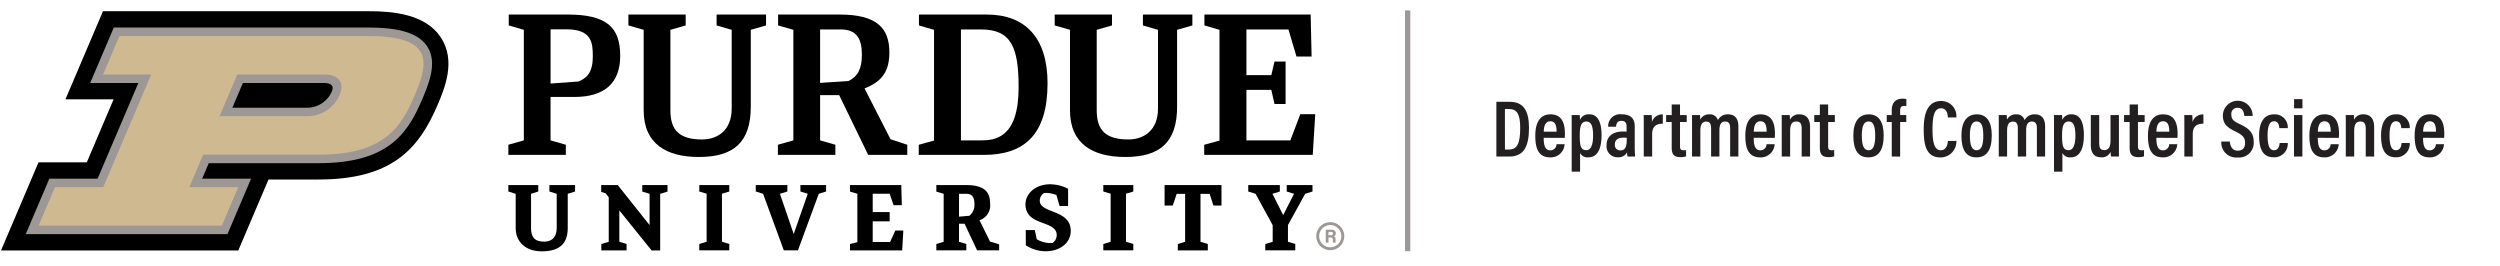 <svg id="fb7fc9cf-aa9d-40b7-b2ed-fffe6b8422a9" data-name="Layer 1" xmlns="http://www.w3.org/2000/svg" width="4.728in" height="0.503in" viewBox="0 0 340.4 36.243"><defs><style>.CLASSeb2ca58c-22aa-48ce-92f7-fae39810f1f0{fill:#231f20;}.CLASSa3ba8b19-ad85-46fd-97f0-3516549408b6{fill:#9d9795;}.CLASSbbb0aa26-04be-47f3-839a-daeebbeaf4cb{fill:#cfb991;}</style></defs><title>CompSci_H-Full-RGB</title><path class="CLASSeb2ca58c-22aa-48ce-92f7-fae39810f1f0" d="M203.773,13.875h1.838c1.858,0,2.607,1.221,2.607,3.564,0,2.52-.704,3.895-2.707,3.895h-1.738Zm1.166,6.502h.551c1.144,0,1.529-.892,1.529-2.927,0-1.804-.386-2.596-1.519-2.596h-.562Z"/><path class="CLASSeb2ca58c-22aa-48ce-92f7-fae39810f1f0" d="M210.22,18.782c0,.848.121,1.706.901,1.706a.842.842,0,0,0,.848-.837h1.1a1.885,1.885,0,0,1-1.969,1.794c-1.771,0-2.024-1.541-2.024-2.96,0-1.793.66-2.904,2.058-2.904,1.595,0,1.98,1.232,1.98,2.685,0,.165-.011.407-.021.517Zm1.76-.836c0-.693-.11-1.419-.847-1.419-.848,0-.892,1.012-.902,1.419Z"/><path class="CLASSeb2ca58c-22aa-48ce-92f7-fae39810f1f0" d="M214.036,23.392V17.319c0-.771,0-1.287-.011-1.64H215.125a5.22,5.22,0,0,1,.033.672,1.284,1.284,0,0,1,1.298-.771c1.057,0,1.65.924,1.65,2.839,0,2.145-.726,3.025-1.815,3.025a1.144,1.144,0,0,1-1.111-.595v2.542Zm2.002-6.832c-.726,0-.902.692-.902,1.881,0,1.31.089,2.024.881,2.024.627,0,.935-.704.935-1.991C216.951,17.099,216.654,16.56,216.038,16.56Z"/><path class="CLASSeb2ca58c-22aa-48ce-92f7-fae39810f1f0" d="M222.627,20.179c0,.309.033.924.044,1.155h-1.033a3.798,3.798,0,0,1-.056-.562,1.342,1.342,0,0,1-1.298.66,1.494,1.494,0,0,1-1.496-1.661c0-1.122.77-1.848,2.222-1.848a3.513,3.513,0,0,1,.507.021v-.671c0-.363-.066-.803-.693-.803-.639,0-.704.429-.737.803h-1.078a1.617,1.617,0,0,1,1.859-1.694c1.166,0,1.76.55,1.76,1.617Zm-1.089-1.397a2.951,2.951,0,0,0-.473-.021c-.825,0-1.145.396-1.145.913a.73.73,0,0,0,.727.825c.715,0,.891-.528.891-1.485Z"/><path class="CLASSeb2ca58c-22aa-48ce-92f7-fae39810f1f0" d="M223.858,17.594c0-.913,0-1.508-.011-1.915h1.089a9.222,9.222,0,0,1,.033.958,1.461,1.461,0,0,1,1.485-1.046v1.266c-.936,0-1.452.385-1.452,1.441v3.036h-1.145Z"/><path class="CLASSeb2ca58c-22aa-48ce-92f7-fae39810f1f0" d="M226.905,15.679h.76V14.239h1.133V15.679h.913v.946h-.913v3.301c0,.353.066.55.484.55a1.648,1.648,0,0,0,.341-.021v.847a2.013,2.013,0,0,1-.748.11c-.825,0-1.21-.309-1.21-1.287v-3.499h-.76Z"/><path class="CLASSeb2ca58c-22aa-48ce-92f7-fae39810f1f0" d="M230.437,17.374c0-1.078,0-1.44-.011-1.694h1.089a4.948,4.948,0,0,1,.033.628,1.331,1.331,0,0,1,1.254-.727,1.102,1.102,0,0,1,1.155.792,1.479,1.479,0,0,1,1.387-.792c.77,0,1.408.385,1.408,1.684v4.07H235.629V17.44c0-.495-.153-.88-.671-.88-.594,0-.792.483-.792,1.199v3.575h-1.133V17.462c0-.584-.188-.892-.66-.892-.572,0-.804.451-.804,1.243v3.521h-1.133Z"/><path class="CLASSeb2ca58c-22aa-48ce-92f7-fae39810f1f0" d="M238.841,18.782c0,.848.121,1.706.902,1.706a.841.841,0,0,0,.847-.837h1.101a1.886,1.886,0,0,1-1.97,1.794c-1.771,0-2.024-1.541-2.024-2.96,0-1.793.66-2.904,2.058-2.904,1.596,0,1.98,1.232,1.98,2.685,0,.165-.011.407-.022.517Zm1.761-.836c0-.693-.11-1.419-.848-1.419-.847,0-.891,1.012-.902,1.419Z"/><path class="CLASSeb2ca58c-22aa-48ce-92f7-fae39810f1f0" d="M242.657,17.44c0-1.166,0-1.475-.011-1.761h1.101a4.863,4.863,0,0,1,.032.639,1.327,1.327,0,0,1,1.288-.737c.88,0,1.452.539,1.452,1.717v4.037H245.375V17.55c0-.605-.154-.99-.715-.99-.595,0-.858.352-.858,1.32v3.454h-1.145Z"/><path class="CLASSeb2ca58c-22aa-48ce-92f7-fae39810f1f0" d="M247.09,15.679h.76V14.239h1.133V15.679h.913v.946h-.913v3.301c0,.353.066.55.484.55a1.648,1.648,0,0,0,.341-.021v.847a2.013,2.013,0,0,1-.748.11c-.825,0-1.21-.309-1.21-1.287v-3.499h-.76Z"/><path class="CLASSeb2ca58c-22aa-48ce-92f7-fae39810f1f0" d="M256.551,18.452c0,2.036-.727,2.993-2.079,2.993-1.354,0-2.058-.925-2.058-2.971,0-1.98.825-2.894,2.112-2.894C255.847,15.581,256.551,16.56,256.551,18.452Zm-2.981.022c0,1.32.264,2.002.924,2.002.639,0,.902-.682.902-1.991,0-1.32-.264-1.937-.902-1.937C253.866,16.548,253.569,17.154,253.569,18.474Z"/><path class="CLASSeb2ca58c-22aa-48ce-92f7-fae39810f1f0" d="M257.65,21.334v-4.709h-.683V15.679h.683v-.627c0-.913.396-1.605,1.484-1.605a2.147,2.147,0,0,1,.507.055v.968a1.561,1.561,0,0,0-.33-.033c-.396,0-.518.231-.518.683v.561h.836v.946H258.794v4.709Z"/><path class="CLASSeb2ca58c-22aa-48ce-92f7-fae39810f1f0" d="M266.461,19.2a2.176,2.176,0,0,1-2.167,2.256c-2.079,0-2.288-1.947-2.288-3.873,0-2.332.66-3.817,2.365-3.817a2.045,2.045,0,0,1,2.079,2.244H265.295c-.011-.253-.044-1.254-.935-1.254-.957,0-1.155,1.232-1.155,2.85,0,1.463.154,2.871,1.111,2.871.857,0,.957-.957.99-1.276Z"/><path class="CLASSeb2ca58c-22aa-48ce-92f7-fae39810f1f0" d="M271.279,18.452c0,2.036-.727,2.993-2.079,2.993-1.354,0-2.058-.925-2.058-2.971,0-1.98.825-2.894,2.112-2.894C270.575,15.581,271.279,16.56,271.279,18.452Zm-2.981.022c0,1.32.264,2.002.924,2.002.639,0,.902-.682.902-1.991,0-1.32-.264-1.937-.902-1.937C268.595,16.548,268.298,17.154,268.298,18.474Z"/><path class="CLASSeb2ca58c-22aa-48ce-92f7-fae39810f1f0" d="M272.235,17.374c0-1.078,0-1.44-.011-1.694h1.089a4.948,4.948,0,0,1,.033.628,1.331,1.331,0,0,1,1.254-.727,1.102,1.102,0,0,1,1.155.792,1.479,1.479,0,0,1,1.387-.792c.77,0,1.408.385,1.408,1.684v4.07h-1.123V17.44c0-.495-.153-.88-.671-.88-.594,0-.792.483-.792,1.199v3.575h-1.133V17.462c0-.584-.188-.892-.66-.892-.572,0-.804.451-.804,1.243v3.521h-1.133Z"/><path class="CLASSeb2ca58c-22aa-48ce-92f7-fae39810f1f0" d="M279.76,23.392V17.319c0-.771,0-1.287-.011-1.64h1.1a5.22,5.22,0,0,1,.033.672,1.284,1.284,0,0,1,1.298-.771c1.057,0,1.65.924,1.65,2.839,0,2.145-.726,3.025-1.815,3.025a1.144,1.144,0,0,1-1.111-.595v2.542Zm2.002-6.832c-.726,0-.902.692-.902,1.881,0,1.31.089,2.024.881,2.024.627,0,.935-.704.935-1.991C282.675,17.099,282.378,16.56,281.762,16.56Z"/><path class="CLASSeb2ca58c-22aa-48ce-92f7-fae39810f1f0" d="M288.605,19.707c0,.792,0,1.342.011,1.628h-1.09a5.233,5.233,0,0,1-.055-.66,1.255,1.255,0,0,1-1.287.759c-.748,0-1.408-.352-1.408-1.694V15.679H285.92v3.796c0,.616.143.979.671.979.539,0,.869-.309.869-1.32V15.679h1.145Z"/><path class="CLASSeb2ca58c-22aa-48ce-92f7-fae39810f1f0" d="M289.307,15.679h.76V14.239h1.133V15.679h.913v.946h-.913v3.301c0,.353.066.55.484.55a1.648,1.648,0,0,0,.341-.021v.847a2.013,2.013,0,0,1-.748.11c-.825,0-1.21-.309-1.21-1.287v-3.499h-.76Z"/><path class="CLASSeb2ca58c-22aa-48ce-92f7-fae39810f1f0" d="M293.707,18.782c0,.848.121,1.706.902,1.706a.841.841,0,0,0,.847-.837h1.101a1.886,1.886,0,0,1-1.97,1.794c-1.771,0-2.024-1.541-2.024-2.96,0-1.793.66-2.904,2.058-2.904,1.596,0,1.98,1.232,1.98,2.685,0,.165-.011.407-.022.517Zm1.761-.836c0-.693-.11-1.419-.848-1.419-.847,0-.891,1.012-.902,1.419Z"/><path class="CLASSeb2ca58c-22aa-48ce-92f7-fae39810f1f0" d="M297.523,17.594c0-.913,0-1.508-.011-1.915h1.089a9.217,9.217,0,0,1,.033.958,1.461,1.461,0,0,1,1.485-1.046v1.266c-.936,0-1.452.385-1.452,1.441v3.036h-1.145Z"/><path class="CLASSeb2ca58c-22aa-48ce-92f7-fae39810f1f0" d="M303.717,19.289c.065.671.352,1.243,1.078,1.243.704,0,1.001-.418,1.001-1.078,0-.672-.308-1.046-1.276-1.519-1.243-.583-1.749-1.111-1.749-2.211a2.03,2.03,0,0,1,4.06.076h-1.133c-.045-.396-.154-1.11-.913-1.11a.819.819,0,0,0-.858.935c0,.594.264.88,1.166,1.298,1.32.616,1.881,1.222,1.881,2.432a1.995,1.995,0,0,1-2.211,2.102,2.019,2.019,0,0,1-2.2-2.167Z"/><path class="CLASSeb2ca58c-22aa-48ce-92f7-fae39810f1f0" d="M311.615,19.486a1.836,1.836,0,0,1-1.926,1.947c-1.573,0-1.98-1.298-1.98-2.97,0-1.529.507-2.883,2.047-2.883a1.765,1.765,0,0,1,1.859,1.882H310.46c-.011-.221-.055-.936-.715-.936-.649,0-.881.726-.881,1.947,0,1.276.231,2.002.858,2.002.683,0,.748-.682.781-.99Z"/><path class="CLASSeb2ca58c-22aa-48ce-92f7-fae39810f1f0" d="M312.461,15.679h1.145v5.655H312.461Zm.012-.913V13.512h1.144v1.254Z"/><path class="CLASSeb2ca58c-22aa-48ce-92f7-fae39810f1f0" d="M315.706,18.782c0,.848.121,1.706.902,1.706a.841.841,0,0,0,.847-.837h1.101a1.886,1.886,0,0,1-1.97,1.794c-1.771,0-2.024-1.541-2.024-2.96,0-1.793.66-2.904,2.058-2.904,1.596,0,1.98,1.232,1.98,2.685,0,.165-.011.407-.022.517Zm1.761-.836c0-.693-.11-1.419-.848-1.419-.847,0-.891,1.012-.902,1.419Z"/><path class="CLASSeb2ca58c-22aa-48ce-92f7-fae39810f1f0" d="M319.522,17.44c0-1.166,0-1.475-.011-1.761h1.101a4.865,4.865,0,0,1,.032.639,1.327,1.327,0,0,1,1.288-.737c.88,0,1.452.539,1.452,1.717v4.037h-1.145V17.55c0-.605-.154-.99-.715-.99-.595,0-.858.352-.858,1.32v3.454H319.522Z"/><path class="CLASSeb2ca58c-22aa-48ce-92f7-fae39810f1f0" d="M328.235,19.486a1.836,1.836,0,0,1-1.926,1.947c-1.573,0-1.98-1.298-1.98-2.97,0-1.529.507-2.883,2.047-2.883a1.765,1.765,0,0,1,1.859,1.882h-1.155c-.011-.221-.055-.936-.715-.936-.649,0-.881.726-.881,1.947,0,1.276.231,2.002.858,2.002.683,0,.748-.682.781-.99Z"/><path class="CLASSeb2ca58c-22aa-48ce-92f7-fae39810f1f0" d="M330.05,18.782c0,.848.121,1.706.902,1.706a.841.841,0,0,0,.847-.837h1.101a1.886,1.886,0,0,1-1.97,1.794c-1.771,0-2.024-1.541-2.024-2.96,0-1.793.66-2.904,2.058-2.904,1.596,0,1.98,1.232,1.98,2.685,0,.165-.011.407-.022.517Zm1.761-.836c0-.693-.11-1.419-.848-1.419-.847,0-.891,1.012-.902,1.419Z"/><rect class="CLASSa3ba8b19-ad85-46fd-97f0-3516549408b6" x="191.325" y="1.417" width="0.72" height="32.811"/><path d="M71.246,4.064l-2.056-.598V1.982H77.22c5.23,0,7.16,1.671,7.16,5.62,0,3.695-2.11,5.61-6.243,5.61H74.888v5.916l2.081.598v1.379H69.138v-1.379l2.108-.598Zm3.643-.066v7.388l3.826-.283c.95-.437,1.929-1.012,1.929-3.396,0-1.802-.084-3.709-3.581-3.709Z"/><path d="M114.216,12.962h-2.597v6.166l2.081.598v1.379h-7.832v-1.379l2.108-.598V4.064l-2.082-.598V1.982h8.383c4.97,0,6.781,1.763,6.781,5.152,0,2.619-1.022,3.982-3.382,4.918l3.538,6.921,2.286.754v1.379h-5.331Zm-2.597-8.95V11.297l3.872-.26c1.229-.609,1.821-1.584,1.821-3.591,0-2.107-.681-3.434-2.866-3.434Z"/><path d="M125.061,19.727l2.082-.572V4.064l-2.056-.598V1.982h9.243c5.23,0,8.282,3.153,8.282,9.353,0,7.016-3.165,9.771-8.681,9.771h-8.87Zm5.75-15.715v15.117h2.738c1.88,0,5.12-.305,5.12-7.207,0-5.438-.977-7.91-5.12-7.91Z"/><path d="M77.23,31.069c0,2.325-1.344,3.179-3.547,3.179-2.212,0-3.547-1.303-3.547-3.179V26.409l-.998-.313v-.878h4.076v.878l-.986.313v4.661c0,1.202.461,1.857,1.772,1.857.641,0,1.727-.2,1.727-1.917V26.409l-.998-.313v-.878h3.499v.878l-.998.313Z"/><path d="M84.26,28.67v4.277l.986.301v.869h-3.439v-.869l1.01-.301V26.878l-.429-.539-.596-.186v-.934h2.251l4.341,5.459V26.409l-.998-.301v-.89h3.439v.89l-.998.301v7.72H88.66Z"/><path d="M98.246,32.946l.998.301v.869h-4.088v-.869l.998-.301V26.397l-.998-.301v-.878h4.088v.878l-.998.301Z"/><path d="M153.302,32.946l.998.301v.869h-4.088v-.869l.998-.301V26.397l-.998-.301v-.878h4.088v.878l-.998.301Z"/><path d="M108.599,34.116h-1.924l-2.826-7.708-.998-.313v-.878h4.305v.878l-1.01.313,1.876,5.483,1.912-5.483-.998-.313v-.878h3.499v.878l-.998.313Z"/><path d="M116.694,26.409l-.998-.301v-.89h6.986l.072,2.748h-1.118l-.541-1.569H118.787v2.501h2.309v1.263H118.787v2.814h2.369l.709-1.559h1.094l-.156,2.702h-7.106v-.869l.998-.249Z"/><path d="M131.306,30.485h-.758v2.461l.998.301v.869h-4.088v-.869l.998-.301V26.409l-.998-.301v-.89H131.523c2.489,0,3.258.962,3.258,2.465a2.132,2.132,0,0,1-1.44,2.328l1.428,2.902,1.25.385v.818h-3.006Zm-.758-4.076v3.114l1.407-.12a1.866,1.866,0,0,0,.697-1.551c0-.89-.234-1.443-1.148-1.443Z"/><path d="M139.641,31.351h1.236l.265,1.25a3.599,3.599,0,0,0,1.878.517,2.309,2.309,0,0,0,.289-.012,1.339,1.339,0,0,0,.553-1.07c0-2.08-4.257-1.154-4.257-4.196,0-1.395,1.275-2.729,3.391-2.729a5.535,5.535,0,0,1,2.417.613v2.345h-1.167l-.421-1.491a4.056,4.056,0,0,0-1.442-.289,1.606,1.606,0,0,0-.241.012,1.23,1.23,0,0,0-.589,1.046c0,1.78,4.221,1.142,4.221,4.124,0,1.611-1.455,2.766-3.415,2.766a5.038,5.038,0,0,1-2.705-.806Z"/><path d="M161.36,26.421h-1.154l-.53,1.587h-1.117V25.219h7.756v2.79h-1.099l-.512-1.587h-1.251v6.526l.998.301v.869h-4.088v-.869l.998-.301Z"/><path d="M173.291,30.69,170.958,26.409l-.998-.313v-.878h4.305v.878l-1.01.313,1.467,2.898,1.479-2.898-.998-.313v-.878h3.511v.878l-.998.313-2.345,4.257v2.281l.998.301v.869h-4.088v-.869l1.01-.301Z"/><polygon points="177.053 15.564 175.7 19.129 169.712 19.129 169.712 12.249 173.104 12.249 173.541 14.175 175.049 14.175 175.049 8.381 173.541 8.381 173.104 10.239 169.712 10.239 169.712 4.012 175.44 4.012 176.533 7.706 178.595 7.706 178.465 1.982 163.987 1.982 163.987 3.465 166.043 4.064 166.043 19.155 163.961 19.727 163.961 21.106 178.751 21.106 179.089 15.564 177.053 15.564"/><path d="M102.173,14.529c0,4.852-2.316,6.863-7.064,6.863-4.371,0-7.532-1.746-7.532-6.356V4.064l-2.082-.598V1.982h7.806V3.465l-2.082.598v10.973c0,2.758,1.275,3.969,4.319,3.969,2.101,0,4.033-1.231,4.033-4.223V4.064l-2.056-.598V1.982h6.739V3.465l-2.082.598Z"/><path d="M160.266,14.529c0,4.852-2.316,6.863-7.064,6.863-4.371,0-7.532-1.746-7.532-6.356V4.064l-2.082-.598V1.982h7.806V3.465l-2.082.598v10.973c0,2.758,1.275,3.969,4.319,3.969,2.101,0,4.033-1.231,4.033-4.223V4.064l-2.056-.598V1.982h6.739V3.465l-2.082.598Z"/><path d="M32.334,34.134l4.118-9.673H43.273c9.873,0,13.62-4.054,16.211-10.14.959-2.253,2.565-6.025.444-9.234-2.108-3.191-6.587-3.559-9.772-3.559H13.897L8.782,13.538h6.562l-3.651,8.581H5.116L0,34.134Z"/><path class="CLASSa3ba8b19-ad85-46fd-97f0-3516549408b6" d="M58.07,6.315c-1.153-1.746-3.669-2.56-7.913-2.56H15.371l-3.218,7.555H18.715l-5.551,13.036H6.589l-3.218,7.562H30.862l3.22-7.562H27.413l.899-2.111h14.962c9.623,0,12.189-4.156,14.16-8.785,1.061-2.493,1.982-5.097.635-7.135m-25.107,4.995H43.952c1.514,0,1.298.76,1.099,1.231A3.695,3.695,0,0,1,41.531,14.678H31.53Z"/><path class="CLASSbbb0aa26-04be-47f3-839a-daeebbeaf4cb" d="M50.157,4.915H16.135L13.905,10.154h6.564L13.932,25.504H7.356l-2.233,5.244H30.097l2.232-5.244H25.661L27.548,21.075H43.274c9.015,0,11.281-3.818,13.095-8.079,1.815-4.263,2.802-8.08-6.212-8.08M41.531,15.836H29.778l2.42-5.682H43.952c2.08,0,2.918,1.069,2.163,2.841A4.809,4.809,0,0,1,41.531,15.836"/><path class="CLASSa3ba8b19-ad85-46fd-97f0-3516549408b6" d="M181.138,34.092a1.908,1.908,0,1,1,1.908-1.908A1.91,1.91,0,0,1,181.138,34.092Zm0-3.42a1.512,1.512,0,1,0,1.512,1.512A1.514,1.514,0,0,0,181.138,30.672Z"/><path class="CLASSa3ba8b19-ad85-46fd-97f0-3516549408b6" d="M180.896,32.359v.709h-.375V31.298h.779c.385,0,.594.211.594.486a.425.425,0,0,1-.257.419c.087.033.221.123.221.442v.087a1.339,1.339,0,0,0,.026.337h-.365a1.264,1.264,0,0,1-.036-.398V32.644c0-.193-.049-.285-.334-.285Zm0-.306h.321c.208,0,.29-.08.29-.226,0-.144-.095-.226-.283-.226h-.329Z"/></svg>